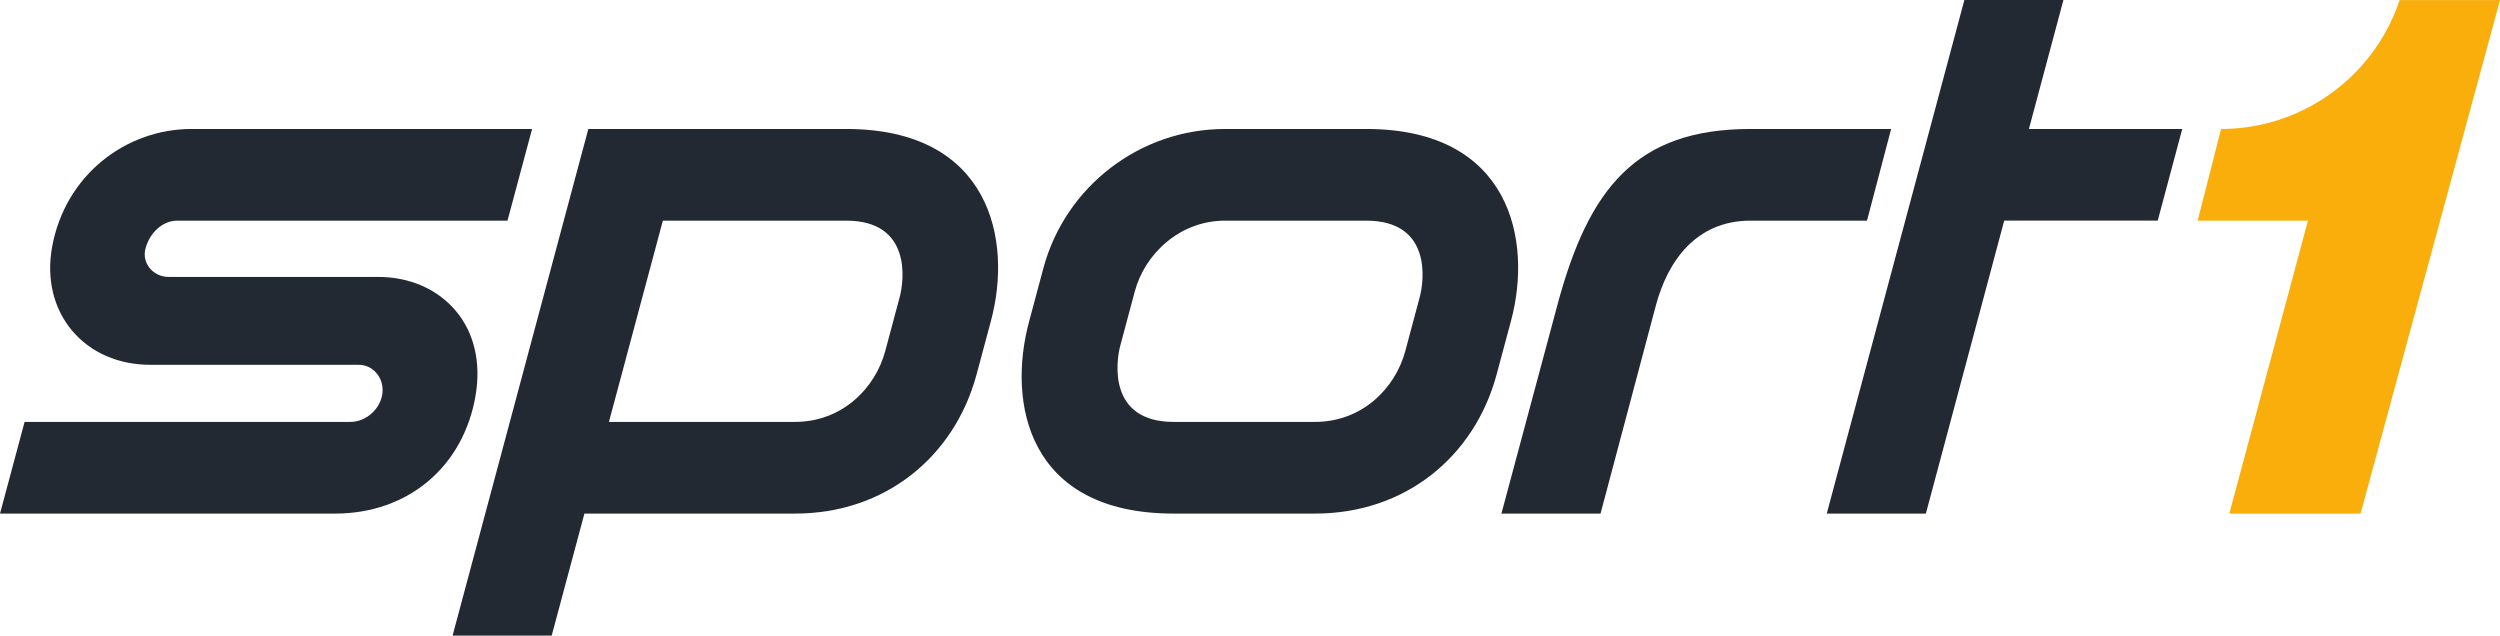 <?xml version="1.0" encoding="UTF-8" standalone="no"?>
<!-- Created with Inkscape (http://www.inkscape.org/) -->

<svg
   width="345.647"
   height="87.873"
   id="svg81437"
   version="1.1"
   xmlns="http://www.w3.org/2000/svg"
   xmlns:svg="http://www.w3.org/2000/svg"
   xmlns:rdf="http://www.w3.org/1999/02/22-rdf-syntax-ns#"
   xmlns:cc="http://creativecommons.org/ns#"
   xmlns:dc="http://purl.org/dc/elements/1.1/">
  <defs
     id="defs3" />
  <g
     id="g2333">
    <g
       transform="matrix(10.398,0,0,-10.398,6.2022e-5,71.007)"
       id="g75807">
      <path
         id="path75809"
         style="fill:#232933;fill-opacity:1;fill-rule:nonzero;stroke:none"
         d="m 0,0 0.327,1.219 h 4.332 c 0.205,0 0.396,0.167 0.425,0.373 C 5.098,1.694 5.069,1.796 5.003,1.871 4.943,1.94 4.861,1.978 4.771,1.978 H 2 C 1.575,1.978 1.205,2.14 0.958,2.433 0.712,2.727 0.617,3.12 0.692,3.541 0.865,4.504 1.677,5.114 2.545,5.114 h 4.53 L 6.748,3.895 H 2.357 C 2.167,3.895 1.993,3.742 1.934,3.523 1.911,3.434 1.929,3.345 1.985,3.271 2.045,3.193 2.14,3.147 2.238,3.147 H 5.023 C 5.45,3.147 5.819,2.985 6.065,2.69 6.31,2.396 6.395,2.002 6.325,1.578 6.167,0.627 5.428,0 4.456,0 H 0" />
    </g>
    <g
       transform="matrix(10.398,0,0,-10.398,242.022,17.832)"
       id="g75811">
      <path
         id="path75813"
         style="fill:#232933;fill-opacity:1;fill-rule:nonzero;stroke:none"
         d="m 0,0 c -1.52,0 -2.152,-0.786 -2.569,-2.346 l -0.743,-2.768 h 1.318 l 0.736,2.768 c 0.156,0.584 0.531,1.127 1.258,1.127 H 1.549 L 1.87,0 H 0" />
    </g>
    <g
       transform="matrix(10.398,0,0,-10.398,301.716,17.832)"
       id="g75815">
      <path
         id="path75817"
         style="fill:#232933;fill-opacity:1;fill-rule:nonzero;stroke:none"
         d="m 0,0 h -2.039 l 0.459,1.715 h -1.317 l -1.83,-6.829 h 1.318 l 1.042,3.896 h 2.041 z" />
    </g>
    <g
       transform="matrix(10.398,0,0,-10.398,124.379,41.113)"
       id="g75819">
      <path
         id="path75821"
         style="fill:#232933;fill-opacity:1;fill-rule:nonzero;stroke:none"
         d="m 0,0 -0.191,-0.714 c -0.135,-0.502 -0.58,-0.942 -1.2,-0.942 h -2.474 l 0.717,2.676 h 2.439 C 0.159,1.02 0.063,0.229 0,0 m -0.709,2.239 h -2.112 -1.318 l -1.805,-6.736 h 1.318 l 0.435,1.622 h 2.8 c 1.203,0 2.119,0.759 2.413,1.845 l 0.192,0.715 C 1.505,0.764 1.205,2.239 -0.709,2.239" />
    </g>
    <g
       transform="matrix(10.398,0,0,-10.398,196.28,41.113)"
       id="g75823">
      <path
         id="path75825"
         style="fill:#232933;fill-opacity:1;fill-rule:nonzero;stroke:none"
         d="m 0,0 -0.191,-0.714 c -0.135,-0.502 -0.58,-0.942 -1.2,-0.942 h -1.88 c -0.867,0 -0.771,0.79 -0.708,1.02 l 0.191,0.714 c 0.134,0.502 0.6,0.942 1.2,0.942 h 1.879 C 0.159,1.02 0.063,0.229 0,0 m -0.709,2.239 h -1.879 c -1.127,0 -2.119,-0.759 -2.414,-1.846 l -0.191,-0.714 c -0.292,-1.08 -0.022,-2.554 1.922,-2.554 h 1.88 c 1.203,0 2.119,0.759 2.413,1.845 l 0.192,0.715 C 1.505,0.764 1.205,2.239 -0.709,2.239" />
    </g>
    <g
       transform="matrix(10.398,0,0,-10.398,331.766,0.01)"
       id="g75827">
      <path
         id="path75829"
         style="fill:#f9ae0c;fill-opacity:1;fill-rule:nonzero;stroke:none"
         d="m 0,0 c -0.336,-1.016 -1.294,-1.714 -2.374,-1.714 l -0.311,-1.219 h 1.466 l -1.045,-3.895 h 1.745 L 1.335,0 H 0" />
    </g>
  </g>
</svg>
